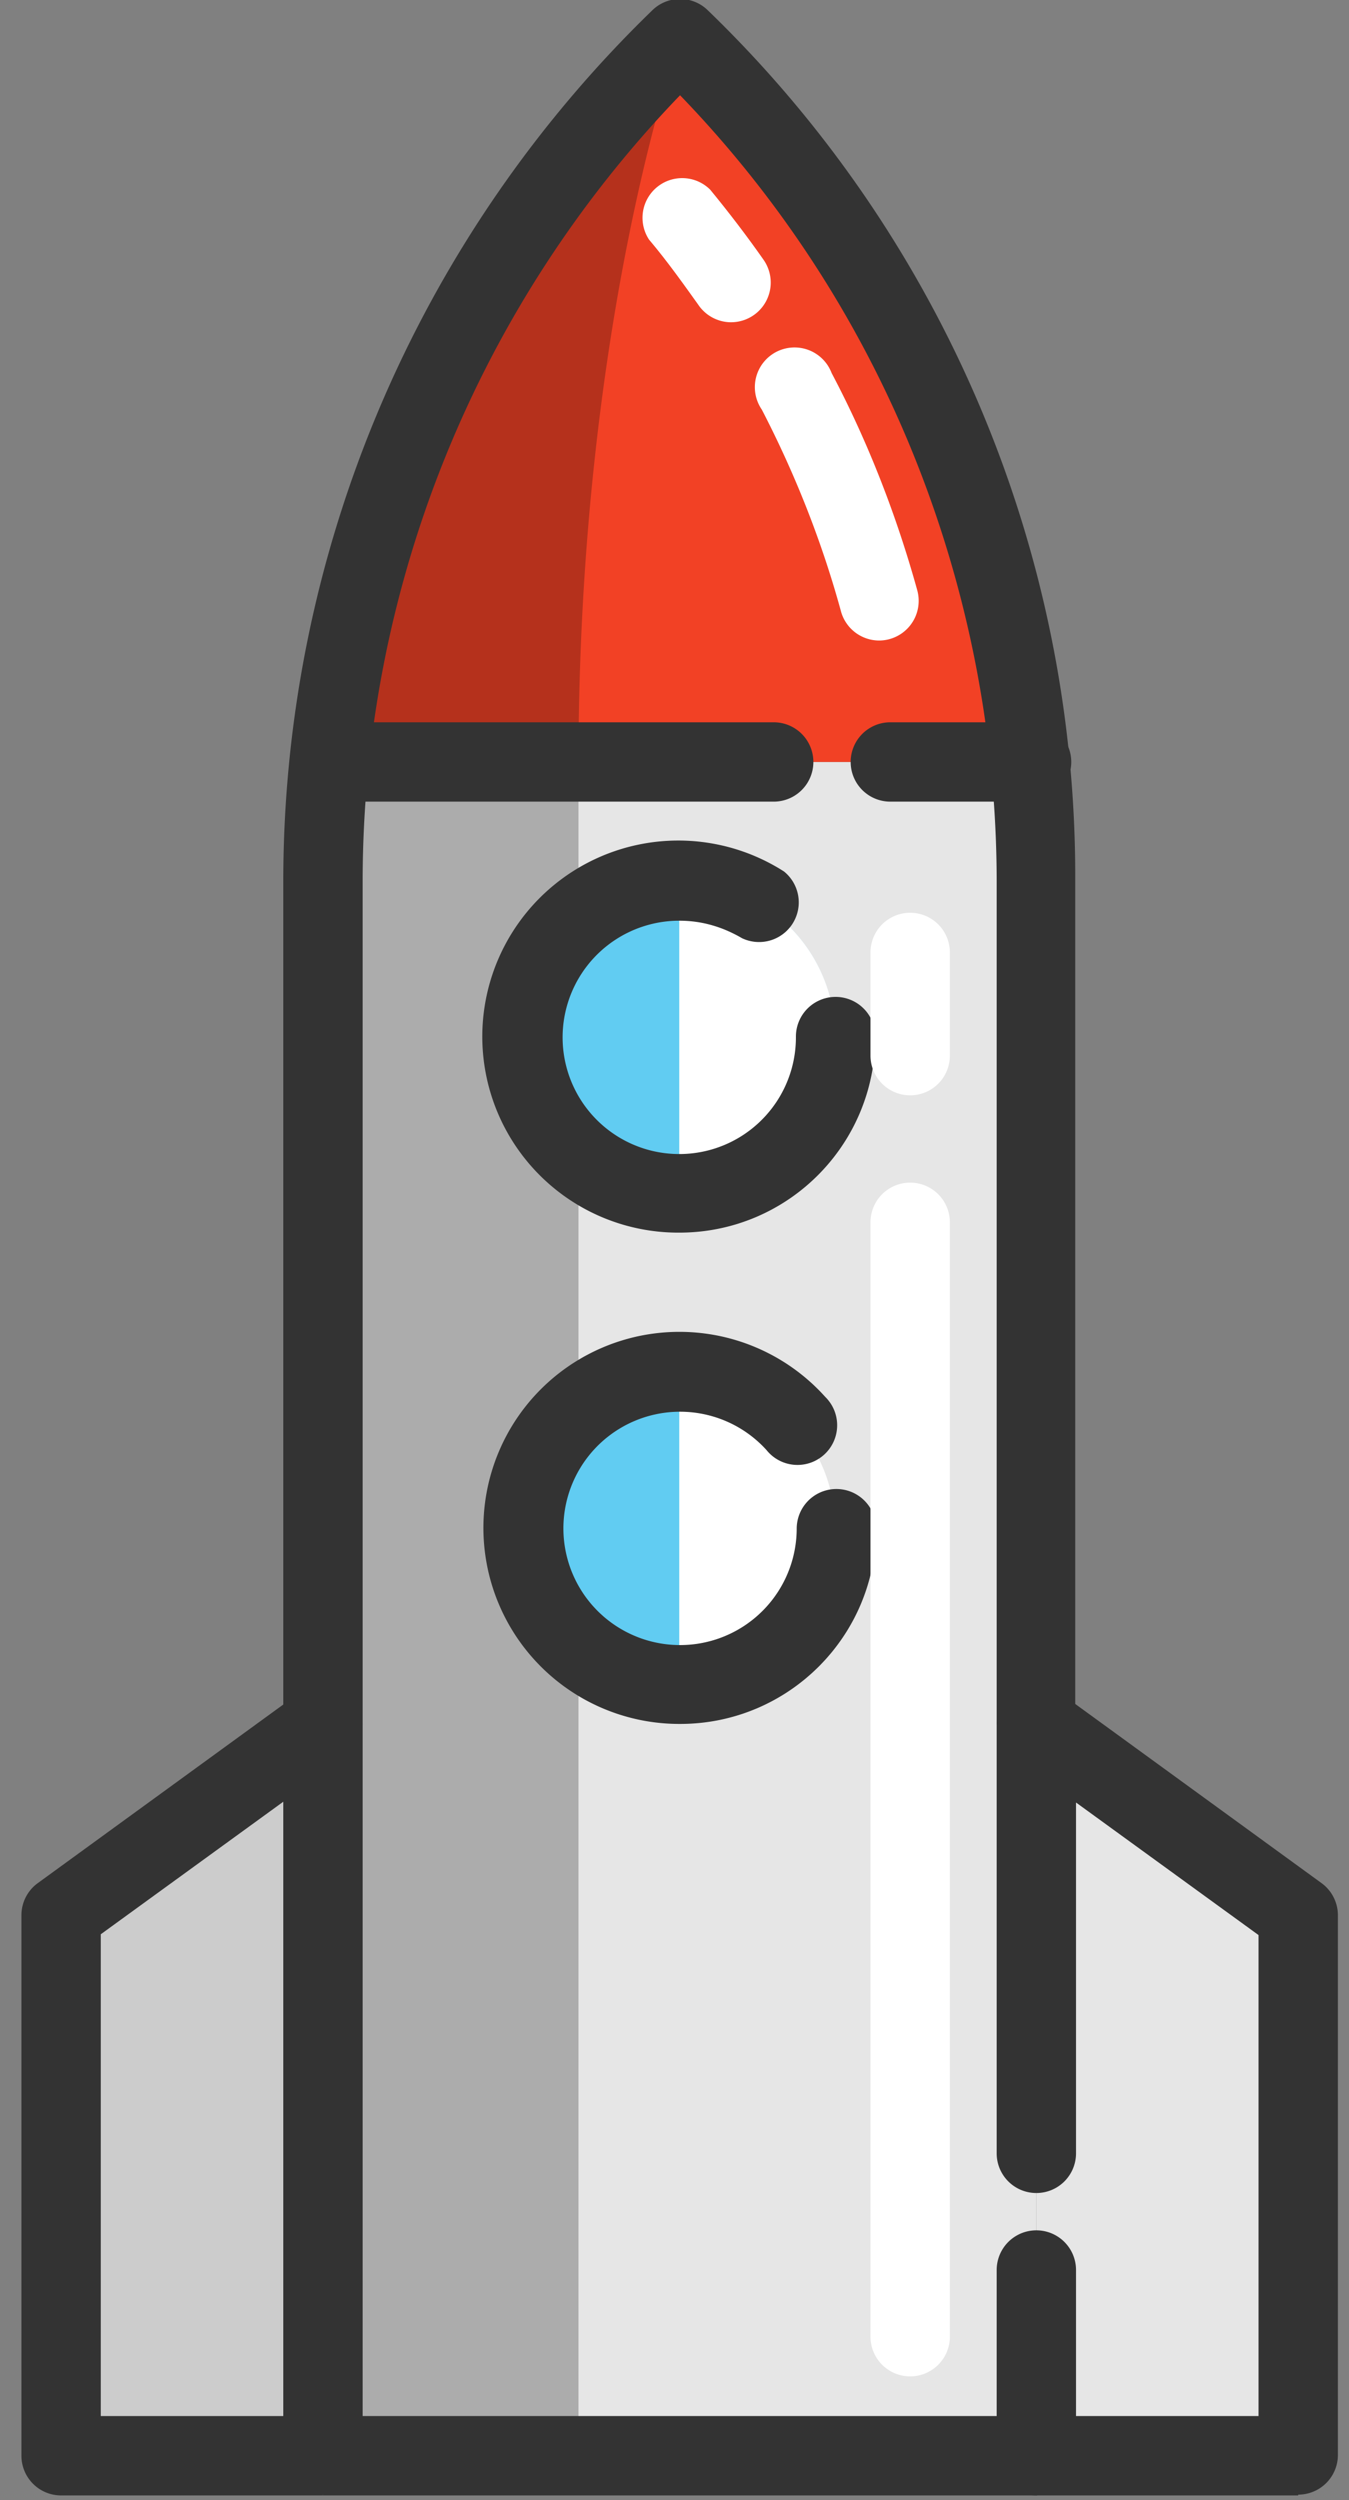 <svg xmlns="http://www.w3.org/2000/svg" viewBox="60 0 170 315">
	<rect x="60" y="0" width="170" height="315" fill="#808080" stroke="none"/>
	<g transform="translate(-77 -10)">
		<path style="fill:#e6e6e6" d="M300.6 251.3v68.1h-33v-92.1z" />
		<path style="fill:#ccc" d="M177.7 227.3v92.1h-33v-68.1z" />
		<path style="fill:#e6e6e6" d="M267.6 121v198.4h-90V121c0-5 .3-10 .8-15h88.5c.5 5 .7 10 .7 15z" />
		<path style="fill:#f24125" d="M266.9 106h-88.5c3.5-34.4 19-66.8 44.3-91.1a147.4 147.4 0 0 1 44.2 91.2z" />
		<path style="opacity:.25" d="M222.7 14.9s-12.8 35.2-12.8 91.2V318l-32.2 1.4V121a148.2 148.2 0 0 1 45-106.1z" />
		<path style="fill:#333" d="M272.6 227.3h-10V121a143.8 143.8 0 0 0-11.3-55.7A141.6 141.6 0 0 0 222.7 22a142.8 142.8 0 0 0-40 99v106.3h-10V121a152.8 152.8 0 0 1 46.5-109.7 5 5 0 0 1 7 0A151.6 151.6 0 0 1 272.5 121v106.3zM177.7 314.4h90v10h-90z" />
		<path style="fill:#333" d="M177.7 324.4h-33a5 5 0 0 1-5-5v-68.1a5 5 0 0 1 2-4l33-24a5 5 0 0 1 8 4v92a5 5 0 0 1-5 5zm-28-10h23V237l-23 16.7v60.6zM300.6 324.4h-33a5 5 0 0 1-5-5V296a5 5 0 0 1 10 0v18.4h23v-60.6l-23-16.7v44.2a5 5 0 0 1-10 0v-54a5 5 0 0 1 8-4l33 24a5 5 0 0 1 2 4v68a5 5 0 0 1-5 5z" />
		<path style="fill:#fff" d="M247.8 90.7a5 5 0 0 1-4.8-3.6c-2.4-8.8-5.8-17.4-10-25.5a5 5 0 1 1 8.8-4.6c4.6 8.7 8.2 18 10.8 27.4a5 5 0 0 1-4.8 6.3zM229 50.6a5 5 0 0 1-4-2.2c-2-2.8-4-5.6-6.2-8.2a5 5 0 0 1 7.7-6.3c2.3 2.8 4.6 5.8 6.7 8.8a5 5 0 0 1-4.1 7.9z" />
		<path style="fill:#333" d="M266.9 111h-17.7a5 5 0 0 1 0-10H267a5 5 0 0 1 0 10zM234.5 111h-56a5 5 0 0 1 0-10h56a5 5 0 0 1 0 10z" />
		<circle style="fill:#61ccf2" cx="222.6" cy="140.6" r="19.6" />
		<circle style="fill:#61ccf2" cx="222.6" cy="202.6" r="19.6" />
		<path style="fill:#fff" d="M222.6 160.3a19.6 19.6 0 0 0 0-39.3M222.6 222.2a19.6 19.6 0 0 0 0-39.3" />
		<path style="fill:#333" d="M222.6 165.3a24.7 24.7 0 1 1 13.2-45.5 5 5 0 0 1-5.3 8.4c-2.4-1.4-5-2.2-7.9-2.2a14.7 14.7 0 1 0 14.7 14.6 5 5 0 0 1 10 0c0 13.6-11 24.7-24.7 24.7zM222.6 227.2A24.7 24.7 0 1 1 241 186a5 5 0 1 1-7.4 6.7 14.7 14.7 0 1 0 3.8 9.9 5 5 0 0 1 10 0c0 13.5-11 24.6-24.7 24.6z" />
		<path style="fill:#fff" d="M251.7 309.4a5 5 0 0 1-5-5V164a5 5 0 0 1 10 0v140.4a5 5 0 0 1-5 5zM251.7 148a5 5 0 0 1-5-5v-13a5 5 0 0 1 10 0v13a5 5 0 0 1-5 5z" />
	</g>
</svg>